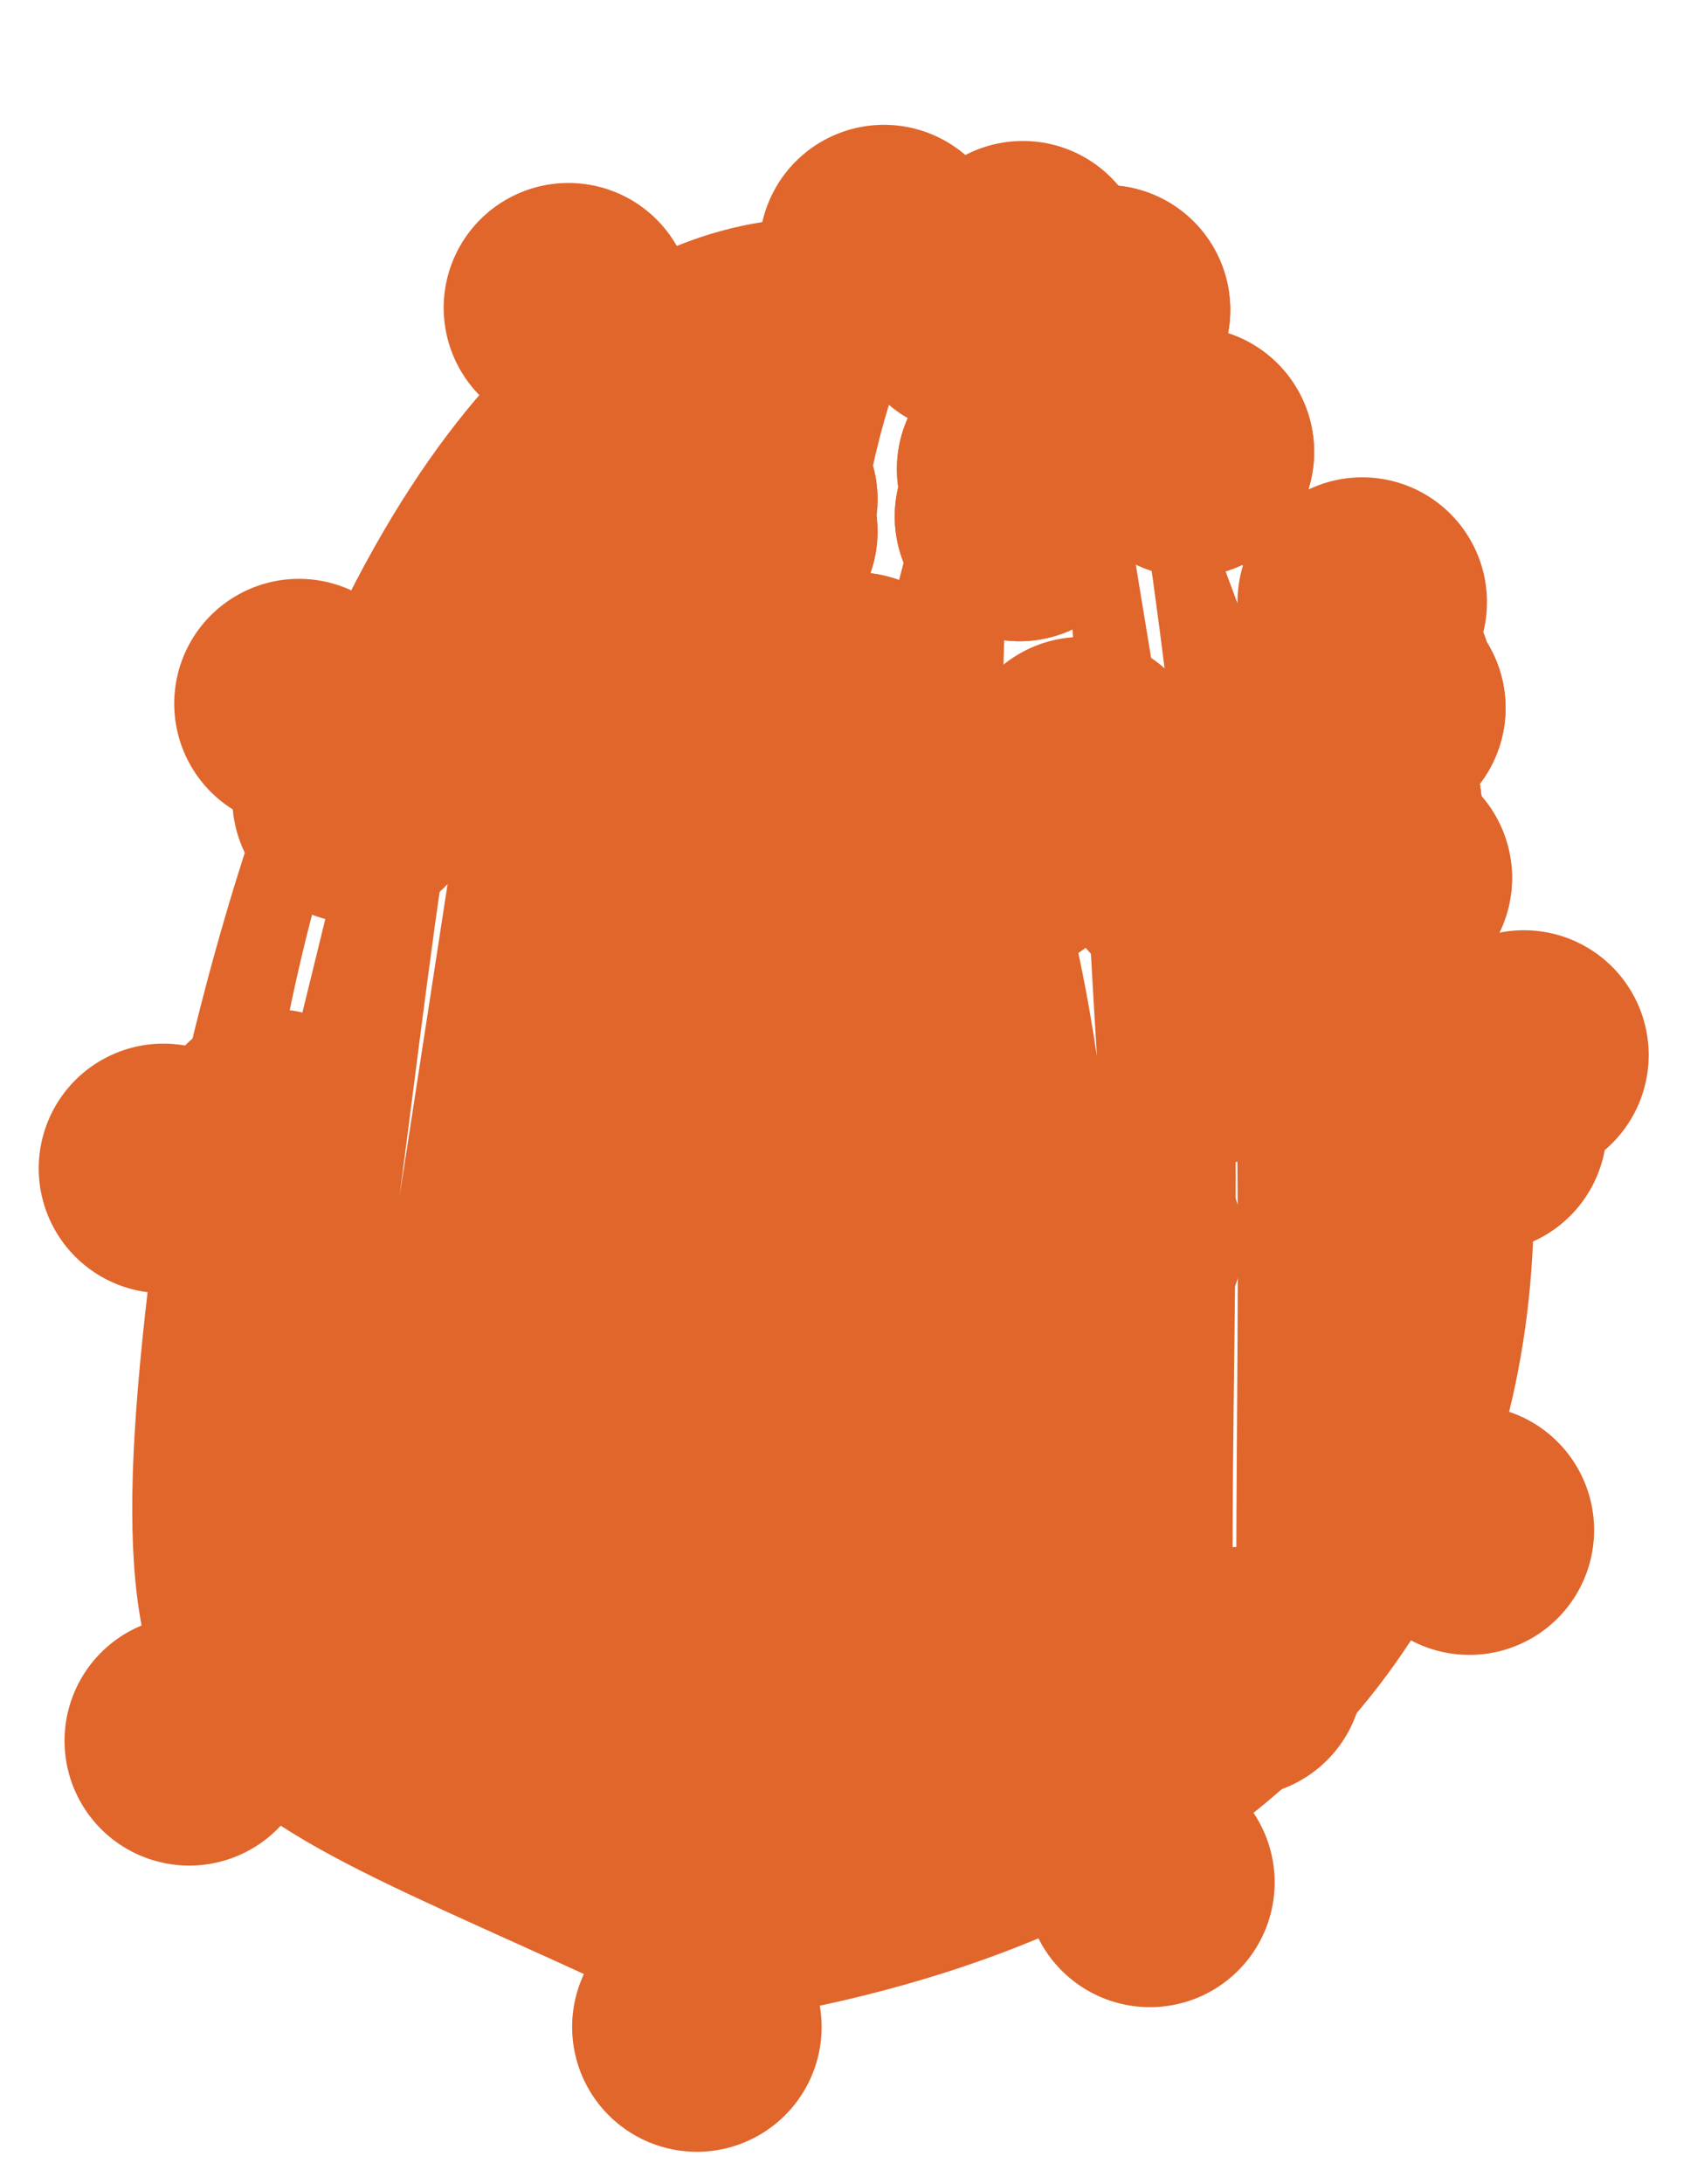 <?xml version="1.0" encoding="UTF-8"?>
<svg id="Layer_2" data-name="Layer 2" xmlns="http://www.w3.org/2000/svg" viewBox="0 0 7.89 10.15">
  <path d="M4.74,2.4c.05-.06,0-.15,.09-.2,.04,.18,.03,.21-.09,.2m-.63-1.15c.05-.01,.01-.05,0-.09-.07,.02-.02,.05,0,.09m2.34,2.83s-.07,.06-.11,.1c.1,0,.11,0,.11-.1m-.03-.8c.06-.05,.02-.12-.06-.13l.06,.13m-2.92-.82c-.02-.05,.07-.13,0-.15-.03,.06-.08,.11,0,.15m3.39,2.77c.02-.06,.07-.11,0-.12-.05,.06-.1,.09,0,.12m-1.18-.42c.09-.02-.03,2.97,.05,2.95-.04-.07,.04-3.05-.05-2.95m-2.09,.1c.03-.06,.01-.09-.02-.14-.08,.07-.13,.15,.02,.14m2.66-1.42c-.12,.07,0,.16,.03,.25,.07-.04-.02-.16-.03-.25m-4.09-.09c-.1,.05-.38,2.74-.44,2.86m3.99-2.48c-.23,.04,.02,.28,.16,.16-.01-.09-.04-.25-.16-.16m-2.04,.06c-.2,.06-.05,.44-.12,.61,.11,.27,.1-.48,.12-.61m-2.05-.13c-.15,.16-.42,1.44-.38,1.55M5.53,2.1c.12,.59,.54,1.32,.61,2.01,.12-.14-.43-1.82-.61-2.01m-.39-.66c.04,.82,.26,1.73,.35,2.58,.05-.18-.28-2.5-.35-2.58m-.63,0c-.34-.28-.66,1.48-.52,1.8,.27-.57,.33-1.4,.52-1.8m.24,.74c.08-1.67-.17,1.09-.06,1.76,.12-.56,.43,.64,.5,1.83-.1,.06-.24-4.95-.39-4.35,.07,.31,.13,.54-.06,.76M2.35,7.51c.08-.17,.47-3.25,.47-3.43-.11,.26,.18,2.04,.29,2.96M.76,5.43c2.33-11.43,11.5,2.78,2.48,3.99-2.47-1.19-2.91-.89-2.48-3.99" style="fill: #e0662c;"/>
  <path d="M1.39,3.27c2.83-6.88,9.51,3.89,2.95,5.91" style="fill: none; stroke: #e0662c; stroke-dasharray: 0 0 0 2.25; stroke-linecap: round; stroke-linejoin: round; stroke-width: 1.16px;"/>
  <path d="M.88,8.09c-.21-.29-.29-.68-.26-1.31" style="fill: none; stroke: #e0662c; stroke-dasharray: 0 0 0 2.73; stroke-linecap: round; stroke-linejoin: round; stroke-width: 1.16px;"/>
  <path d="M.76,5.43H.76m2.48,3.99h0" style="fill: none; stroke: #e0662c; stroke-linecap: round; stroke-linejoin: round; stroke-width: 1.16px;"/>
  <path d="M2.82,4.08c0,.09-.1,.91-.21,1.72" style="fill: none; stroke: #e0662c; stroke-dasharray: 0 0 0 3.47; stroke-linecap: round; stroke-linejoin: round; stroke-width: 1.16px;"/>
  <path d="M3.11,7.04c-.05-.4-.13-.95-.2-1.48" style="fill: none; stroke: #e0662c; stroke-dasharray: 0 0 0 2.98; stroke-linecap: round; stroke-linejoin: round; stroke-width: 1.16px;"/>
  <path d="M3.11,7.04h0m-.29-2.96h0m-.47,3.43h0" style="fill: none; stroke: #e0662c; stroke-linecap: round; stroke-linejoin: round; stroke-width: 1.16px;"/>
  <path d="M4.7,3.94c-.05-.27-.04-.88,0-1.41" style="fill: none; stroke: #e0662c; stroke-dasharray: 0 0 0 2.82; stroke-linecap: round; stroke-linejoin: round; stroke-width: 1.16px;"/>
  <path d="M5.2,5.77c-.02-.38-.07-.77-.13-1.1" style="fill: none; stroke: #e0662c; stroke-dasharray: 0 0 0 2.22; stroke-linecap: round; stroke-linejoin: round; stroke-width: 1.16px;"/>
  <path d="M5.03,3.54c-.02-.39-.05-.78-.07-1.12" style="fill: none; stroke: #e0662c; stroke-dasharray: 0 0 0 2.24; stroke-linecap: round; stroke-linejoin: round; stroke-width: 1.16px;"/>
  <path d="M4.75,2.18c.1-.12,.13-.24,.13-.37" style="fill: none; stroke: #e0662c; stroke-dasharray: 0 0 0 .8; stroke-linecap: round; stroke-linejoin: round; stroke-width: 1.16px;"/>
  <path d="M4.75,2.18h0m.06-.76h0m.39,4.35h0m-.5-1.83h0" style="fill: none; stroke: #e0662c; stroke-linecap: round; stroke-linejoin: round; stroke-width: 1.16px;"/>
  <path d="M3.98,3.24c-.06-.15-.03-.6,.06-1.01" style="fill: none; stroke: #e0662c; stroke-dasharray: 0 0 0 2.05; stroke-linecap: round; stroke-linejoin: round; stroke-width: 1.16px;"/>
  <path d="M4.51,1.44c-.1,.21-.17,.55-.25,.91" style="fill: none; stroke: #e0662c; stroke-dasharray: 0 0 0 1.88; stroke-linecap: round; stroke-linejoin: round; stroke-width: 1.16px;"/>
  <path d="M4.51,1.44h0m-.53,1.8h0" style="fill: none; stroke: #e0662c; stroke-linecap: round; stroke-linejoin: round; stroke-width: 1.16px;"/>
  <path d="M5.49,4.03c-.05-.42-.12-.86-.19-1.29" style="fill: none; stroke: #e0662c; stroke-dasharray: 0 0 0 2.61; stroke-linecap: round; stroke-linejoin: round; stroke-width: 1.16px;"/>
  <path d="M5.14,1.44s.14,.66,.22,1.29" style="fill: none; stroke: #e0662c; stroke-dasharray: 0 0 0 2.61; stroke-linecap: round; stroke-linejoin: round; stroke-width: 1.16px;"/>
  <path d="M5.14,1.44h0m.35,2.58h0" style="fill: none; stroke: #e0662c; stroke-linecap: round; stroke-linejoin: round; stroke-width: 1.16px;"/>
  <path d="M6.14,4.11c-.03-.33-.15-.68-.27-1.01" style="fill: none; stroke: #e0662c; stroke-dasharray: 0 0 0 2.1; stroke-linecap: round; stroke-linejoin: round; stroke-width: 1.16px;"/>
  <path d="M5.53,2.1c.08,.09,.26,.53,.4,.98" style="fill: none; stroke: #e0662c; stroke-dasharray: 0 0 0 2.12; stroke-linecap: round; stroke-linejoin: round; stroke-width: 1.16px;"/>
  <path d="M5.53,2.1h0m.61,2.01h0" style="fill: none; stroke: #e0662c; stroke-linecap: round; stroke-linejoin: round; stroke-width: 1.16px;"/>
  <path d="M1.27,5.27c-.02-.06,.05-.43,.13-.79" style="fill: none; stroke: #e0662c; stroke-dasharray: 0 0 0 1.61; stroke-linecap: round; stroke-linejoin: round; stroke-width: 1.16px;"/>
  <path d="M1.27,5.27h0m.39-1.56h0" style="fill: none; stroke: #e0662c; stroke-linecap: round; stroke-linejoin: round; stroke-width: 1.16px;"/>
  <path d="M3.58,4.46c.04-.08,.02-.21,.02-.33" style="fill: none; stroke: #e0662c; stroke-dasharray: 0 0 0 .66; stroke-linecap: round; stroke-linejoin: round; stroke-width: 1.16px;"/>
  <path d="M3.71,3.85c-.01,.06-.02,.22-.03,.38" style="fill: none; stroke: #e0662c; stroke-dasharray: 0 0 0 .76; stroke-linecap: round; stroke-linejoin: round; stroke-width: 1.16px;"/>
  <path d="M3.71,3.85h0m-.12,.61h0" style="fill: none; stroke: #e0662c; stroke-linecap: round; stroke-linejoin: round; stroke-width: 1.16px;"/>
  <path d="M5.91,3.95c-.06,.05-.15,.03-.2,0" style="fill: none; stroke: #e0662c; stroke-dasharray: 0 0 0 .44; stroke-linecap: round; stroke-linejoin: round; stroke-width: 1.16px;"/>
  <path d="M5.75,3.79c.06-.04,.1-.02,.12,.02" style="fill: none; stroke: #e0662c; stroke-dasharray: 0 0 0 .29; stroke-linecap: round; stroke-linejoin: round; stroke-width: 1.16px;"/>
  <path d="M5.75,3.79h0m.16,.16h0" style="fill: none; stroke: #e0662c; stroke-linecap: round; stroke-linejoin: round; stroke-width: 1.16px;"/>
  <path d="M1.76,6.28c.03-.06,.11-.75,.2-1.44" style="fill: none; stroke: #e0662c; stroke-dasharray: 0 0 0 2.9; stroke-linecap: round; stroke-linejoin: round; stroke-width: 1.16px;"/>
  <path d="M1.76,6.28h0m.44-2.87h0" style="fill: none; stroke: #e0662c; stroke-linecap: round; stroke-linejoin: round; stroke-width: 1.16px;"/>
  <path d="M6.31,3.75s-.05-.09-.07-.13" style="fill: none; stroke: #e0662c; stroke-dasharray: 0 0 0 .29; stroke-linecap: round; stroke-linejoin: round; stroke-width: 1.16px;"/>
  <path d="M6.28,3.5s.02,.09,.03,.13" style="fill: none; stroke: #e0662c; stroke-dasharray: 0 0 0 .27; stroke-linecap: round; stroke-linejoin: round; stroke-width: 1.16px;"/>
  <path d="M6.28,3.5h0m.03,.25h0" style="fill: none; stroke: #e0662c; stroke-linecap: round; stroke-linejoin: round; stroke-width: 1.16px;"/>
  <path d="M3.61,4.78s.03,.04,.03,.07" style="fill: none; stroke: #e0662c; stroke-dasharray: 0 0 0 .15; stroke-linecap: round; stroke-linejoin: round; stroke-width: 1.16px;"/>
  <path d="M3.62,4.92c-.08,0-.1-.01-.09-.04" style="fill: none; stroke: #e0662c; stroke-dasharray: 0 0 0 .24; stroke-linecap: round; stroke-linejoin: round; stroke-width: 1.16px;"/>
  <path d="M3.62,4.92h0m-.02-.14h0" style="fill: none; stroke: #e0662c; stroke-linecap: round; stroke-linejoin: round; stroke-width: 1.16px;"/>
  <path d="M5.75,7.77s-.03-.74-.02-1.48" style="fill: none; stroke: #e0662c; stroke-dasharray: 0 0 0 2.96; stroke-linecap: round; stroke-linejoin: round; stroke-width: 1.16px;"/>
  <path d="M5.71,4.82s.04,.71,.04,1.47" style="fill: none; stroke: #e0662c; stroke-dasharray: 0 0 0 2.96; stroke-linecap: round; stroke-linejoin: round; stroke-width: 1.16px;"/>
  <path d="M5.71,4.82h0m.05,2.95h0" style="fill: none; stroke: #e0662c; stroke-linecap: round; stroke-linejoin: round; stroke-width: 1.16px;"/>
  <path d="M6.89,5.11s.04,.03,.03,.05" style="fill: none; stroke: #e0662c; stroke-dasharray: 0 0 0 .15; stroke-linecap: round; stroke-linejoin: round; stroke-width: 1.16px;"/>
  <path d="M6.89,5.24c-.06-.02-.07-.03-.06-.05" style="fill: none; stroke: #e0662c; stroke-dasharray: 0 0 0 .18; stroke-linecap: round; stroke-linejoin: round; stroke-width: 1.16px;"/>
  <path d="M6.89,5.24h0m0-.12h0" style="fill: none; stroke: #e0662c; stroke-linecap: round; stroke-linejoin: round; stroke-width: 1.16px;"/>
  <path d="M3.5,2.32s.04,.04,.02,.07" style="fill: none; stroke: #e0662c; stroke-dasharray: 0 0 0 .17; stroke-linecap: round; stroke-linejoin: round; stroke-width: 1.16px;"/>
  <path d="M3.5,2.47s-.05-.04-.04-.07" style="fill: none; stroke: #e0662c; stroke-dasharray: 0 0 0 .18; stroke-linecap: round; stroke-linejoin: round; stroke-width: 1.16px;"/>
  <path d="M3.5,2.47h0m0-.15h0" style="fill: none; stroke: #e0662c; stroke-linecap: round; stroke-linejoin: round; stroke-width: 1.16px;"/>
  <path d="M6.36,3.16s.07,.02,.08,.04" style="fill: none; stroke: #e0662c; stroke-dasharray: 0 0 0 .19; stroke-linecap: round; stroke-linejoin: round; stroke-width: 1.16px;"/>
  <path d="M6.42,3.29s-.02-.04-.03-.06" style="fill: none; stroke: #e0662c; stroke-dasharray: 0 0 0 .14; stroke-linecap: round; stroke-linejoin: round; stroke-width: 1.16px;"/>
  <path d="M6.42,3.29h0m-.06-.13h0" style="fill: none; stroke: #e0662c; stroke-linecap: round; stroke-linejoin: round; stroke-width: 1.16px;"/>
  <path d="M6.34,4.18s.04-.03,.05-.05" style="fill: none; stroke: #e0662c; stroke-dasharray: 0 0 0 .14; stroke-linecap: round; stroke-linejoin: round; stroke-width: 1.16px;"/>
  <path d="M6.45,4.08c0,.05,0,.08-.02,.09" style="fill: none; stroke: #e0662c; stroke-dasharray: 0 0 0 .19; stroke-linecap: round; stroke-linejoin: round; stroke-width: 1.16px;"/>
  <path d="M6.45,4.08h0m-.11,.1h0" style="fill: none; stroke: #e0662c; stroke-linecap: round; stroke-linejoin: round; stroke-width: 1.16px;"/>
  <path d="M4.11,1.16s.02,.04,.02,.05" style="fill: none; stroke: #e0662c; stroke-dasharray: 0 0 0 .11; stroke-linecap: round; stroke-linejoin: round; stroke-width: 1.16px;"/>
  <path d="M4.11,1.26s-.03-.04-.03-.05" style="fill: none; stroke: #e0662c; stroke-dasharray: 0 0 0 .12; stroke-linecap: round; stroke-linejoin: round; stroke-width: 1.16px;"/>
  <path d="M4.11,1.26h0m0-.09h0" style="fill: none; stroke: #e0662c; stroke-linecap: round; stroke-linejoin: round; stroke-width: 1.16px;"/>
  <path d="M4.83,2.21s-.05,.06-.06,.09" style="fill: none; stroke: #e0662c; stroke-dasharray: 0 0 0 .22; stroke-linecap: round; stroke-linejoin: round; stroke-width: 1.16px;"/>
  <path d="M4.74,2.4c.07,0,.1,0,.1-.06" style="fill: none; stroke: #e0662c; stroke-dasharray: 0 0 0 .28; stroke-linecap: round; stroke-linejoin: round; stroke-width: 1.16px;"/>
  <path d="M4.74,2.4h0m.09-.2h0" style="fill: none; stroke: #e0662c; stroke-linecap: round; stroke-linejoin: round; stroke-width: 1.16px;"/>
</svg>